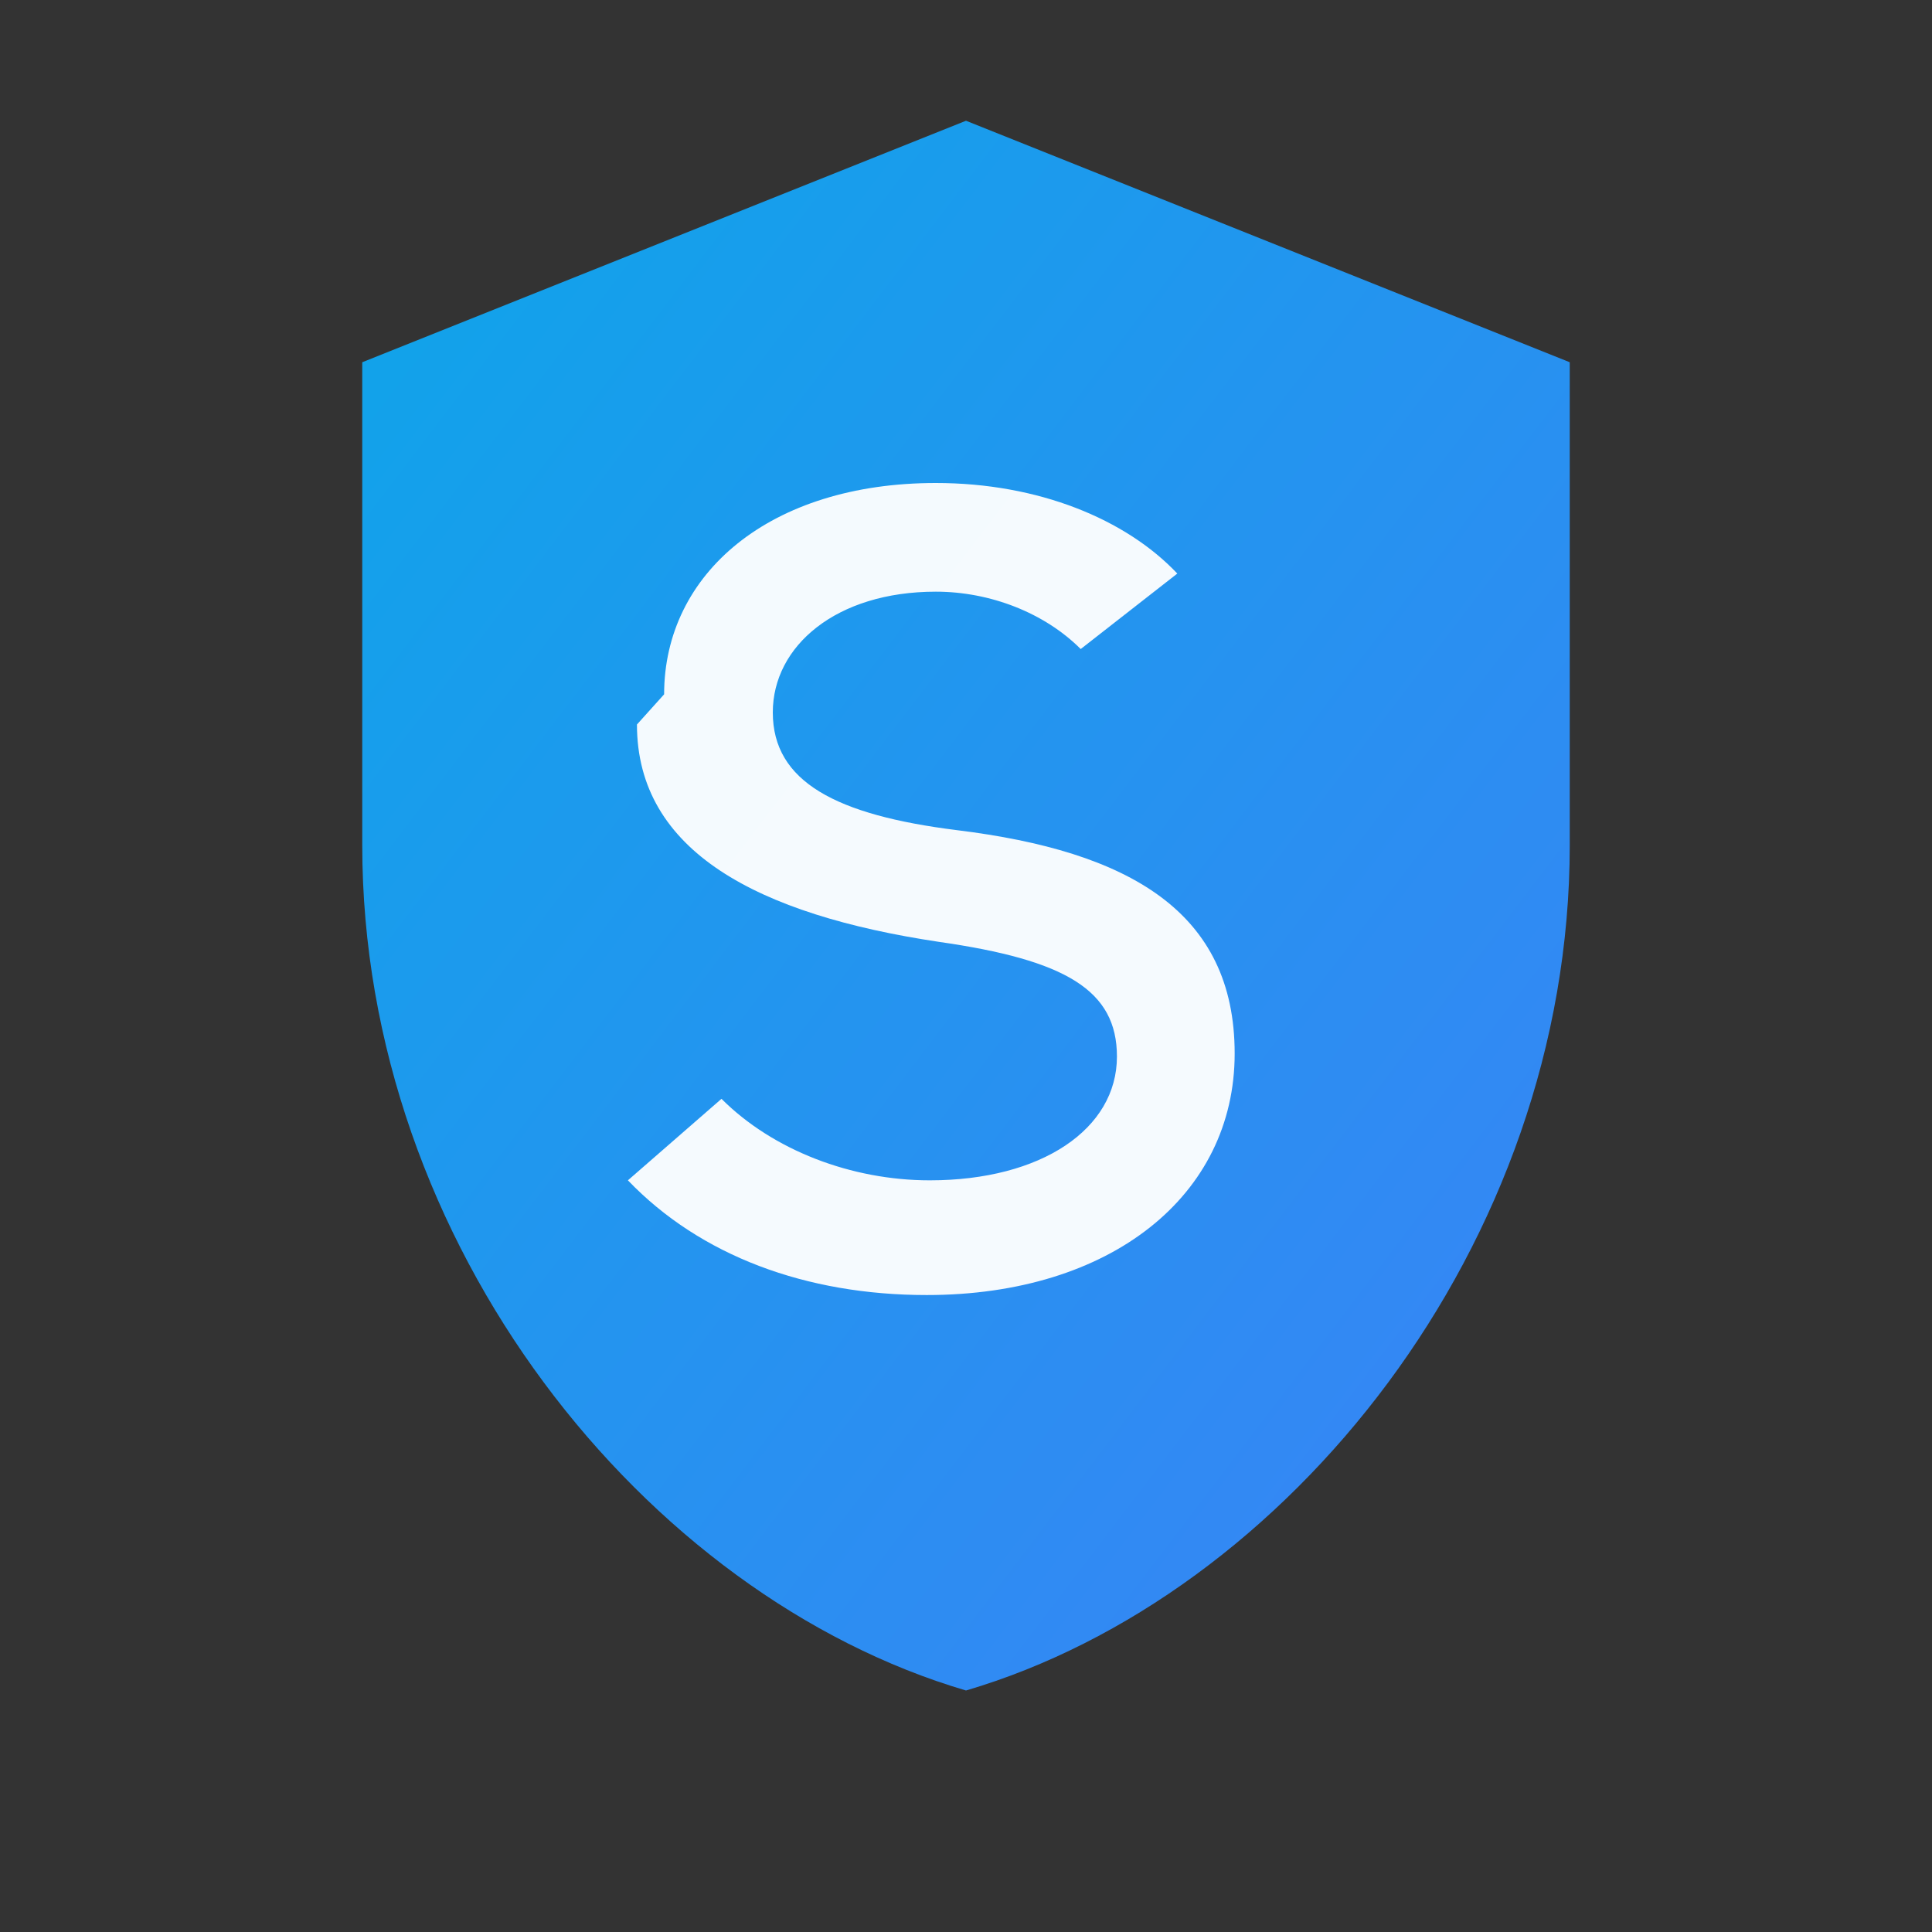 <svg xmlns="http://www.w3.org/2000/svg" viewBox="0 0 64 64" width="64" height="64">
  <rect x="0" y="0" width="64" height="64" fill="#333333" stroke="none"/>
  <defs>
    <linearGradient id="g" x1="0" y1="0" x2="1" y2="1">
      <stop offset="0" stop-color="#0ea5e9"/>
      <stop offset="1" stop-color="#3b82f6"/>
    </linearGradient>
  </defs>
  <g fill="none" stroke="none">
    <!-- Escudo -->
    <path d="M32 4l20 8v16c0 13.255-9.373 24.87-20 28-10.627-3.13-20-14.745-20-28V12z" fill="url(#g)"/>
    <!-- SG monograma -->
    <path d="M22 23c0-4 3.5-7 9-7 3.4 0 6.3 1.2 8 3l-3.2 2.5c-1.2-1.2-3-1.9-4.8-1.9-3.3 0-5.4 1.8-5.4 4 0 2.3 2.1 3.4 6.1 3.9 5.7.7 9.2 2.7 9.2 7.4 0 4.7-4.1 8-10.2 8-4 0-7.5-1.3-9.9-3.8l3.1-2.7c1.7 1.7 4.3 2.7 6.9 2.7 3.7 0 6.2-1.7 6.2-4.1 0-2.2-1.7-3.2-5.9-3.8-6-.9-10-3-10-7.2z" fill="#ffffff" opacity="0.95"/>
  </g>
</svg>